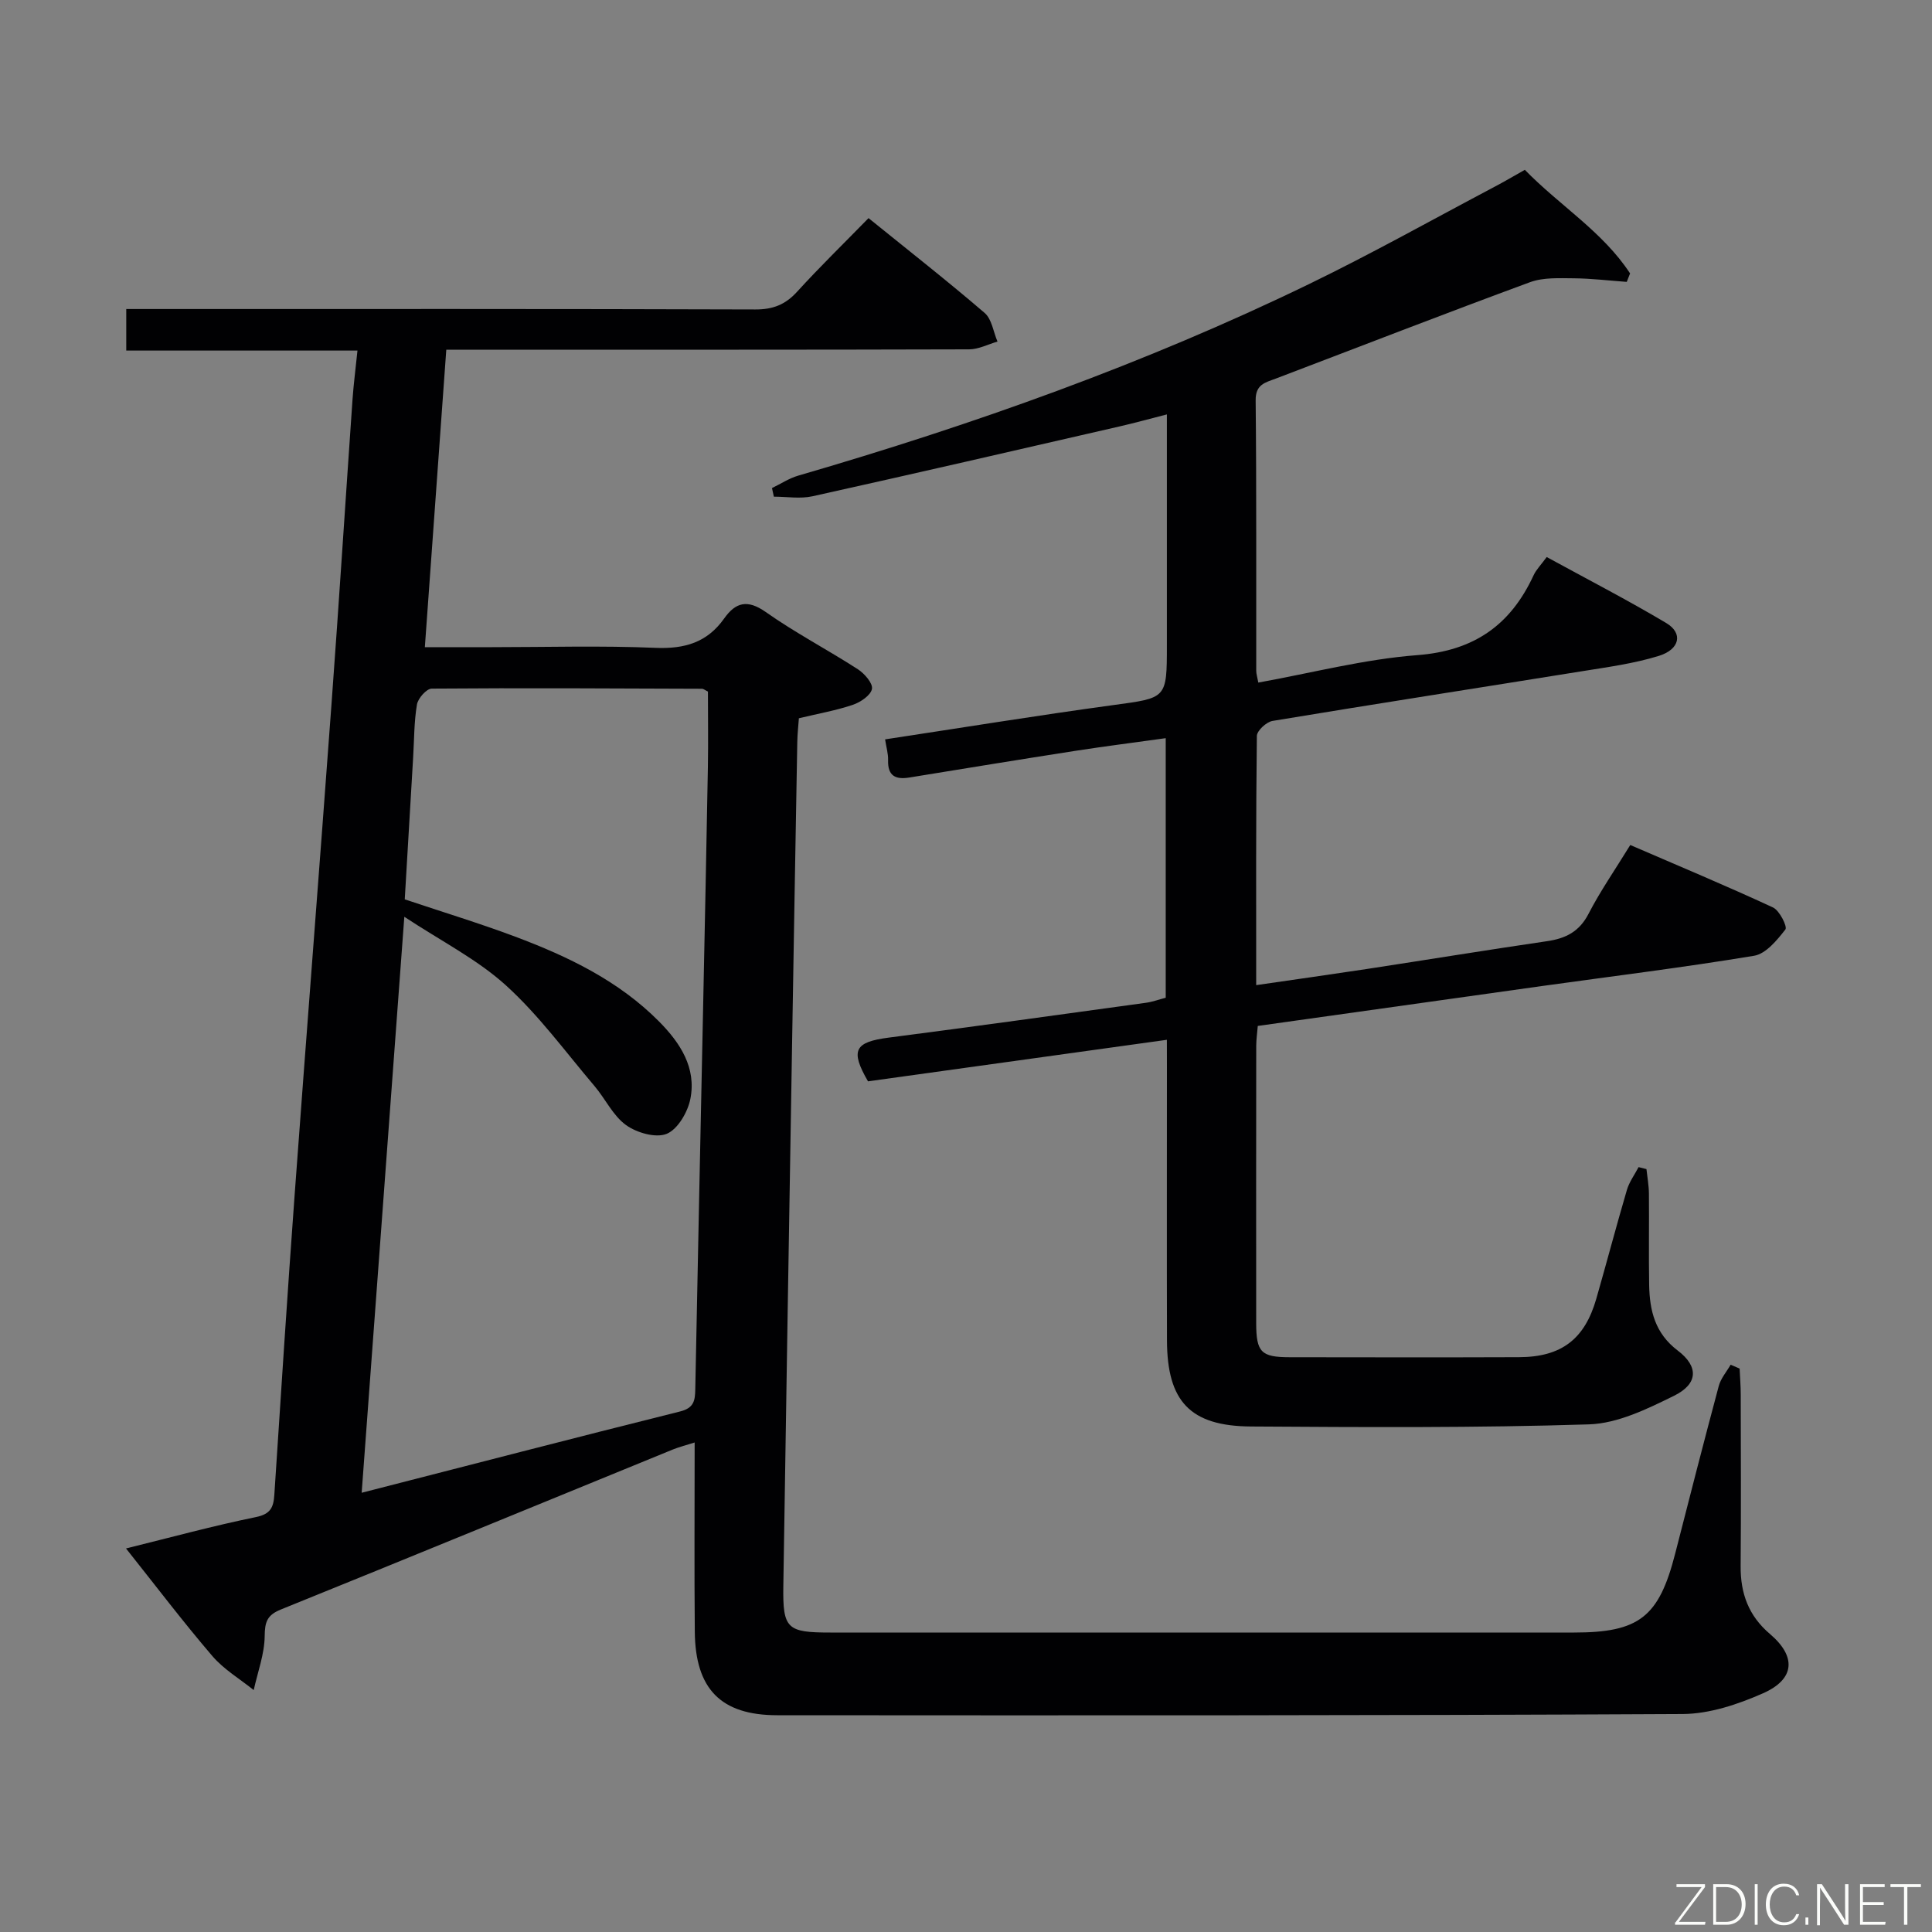 <svg enable-background="new 0 0 400 400" viewBox="0 0 400 400" xmlns="http://www.w3.org/2000/svg"><rect x="0" y="0" width="400" height="400" fill="#808080" stroke="none"/><path d="m360.17 283.35c.08 1.8.23 3.6.23 5.4.02 11.83.08 23.66-.02 35.49-.04 5.64 1.62 10.27 6.07 14.06 5.53 4.7 5.16 9.37-1.44 12.28-5.19 2.29-11.06 4.26-16.64 4.29-62.48.33-124.97.29-187.46.25-11.7-.01-16.95-5.46-17.06-17.29-.12-12.82-.03-25.64-.03-39.18-1.81.58-3.18.92-4.48 1.44-27.06 11.06-54.09 22.18-81.19 33.14-2.84 1.15-3.32 2.55-3.35 5.5-.04 3.73-1.45 7.45-2.27 11.18-2.89-2.32-6.2-4.28-8.57-7.05-6.04-7.05-11.66-14.46-17.87-22.27 9.36-2.31 18.06-4.69 26.88-6.49 3.08-.63 3.66-2.04 3.83-4.64 1.36-20.74 2.69-41.48 4.21-62.2 2.48-33.81 5.14-67.62 7.62-101.43 1.55-21.06 2.89-42.13 4.36-63.19.22-3.12.63-6.24 1.02-10.06-16.14 0-31.85 0-47.87 0 0-3.09 0-5.51 0-8.6h5.77c41.49 0 82.98-.05 124.47.09 3.66.01 6.22-1 8.65-3.67 4.68-5.14 9.68-10 14.79-15.24 8.39 6.79 16.36 13.03 24.04 19.63 1.49 1.28 1.8 3.92 2.66 5.93-1.95.56-3.91 1.6-5.86 1.61-33.99.1-67.99.07-101.98.07-1.96 0-3.92 0-6.28 0-1.49 20.67-2.94 40.81-4.44 61.59h13.79c11.33 0 22.68-.34 33.99.14 6.02.25 10.68-1.12 14.19-6.08 2.37-3.35 4.82-4.01 8.62-1.33 6.1 4.3 12.78 7.79 19.06 11.84 1.37.89 3.13 2.9 2.92 4.07-.24 1.31-2.34 2.74-3.92 3.28-3.43 1.17-7.04 1.8-11.21 2.8-.1 1.43-.3 3.18-.33 4.94-.37 20.47-.72 40.95-1.06 61.42-.62 37.78-1.26 75.56-1.83 113.34-.13 8.82.77 9.59 9.74 9.59h153.97c13.5 0 17.58-3.22 20.94-16.35 2.96-11.57 5.93-23.15 9.02-34.69.42-1.58 1.62-2.95 2.46-4.41.63.27 1.24.54 1.86.8zm-285.29 25.71c22.55-5.78 44.21-11.41 65.92-16.83 2.9-.72 3.11-2.29 3.15-4.63.51-26.45 1.09-52.9 1.63-79.35.34-16.47.69-32.95.98-49.42.09-5.27.01-10.54.01-15.65-.64-.31-.93-.58-1.22-.58-18.66-.07-37.32-.18-55.97-.03-1.07.01-2.83 2-3.05 3.27-.61 3.58-.57 7.27-.79 10.92-.59 9.92-1.17 19.85-1.74 29.44 8.08 2.71 15.56 4.98 22.86 7.72 10.95 4.11 21.45 9.14 29.83 17.61 4.34 4.39 7.73 9.56 6.44 16-.54 2.72-2.6 6.26-4.88 7.21-2.25.93-6.21-.2-8.43-1.8-2.71-1.95-4.28-5.43-6.53-8.08-5.99-7.05-11.52-14.66-18.32-20.83-5.96-5.41-13.41-9.17-21.06-14.22-3.01 40.65-5.89 79.56-8.83 119.25z" fill="#010103"/><path d="m241.59 215.28c-21.16 2.94-41.51 5.77-61.88 8.6-3.71-6.42-2.8-8.13 4.27-9.05 17.78-2.3 35.54-4.78 53.31-7.22 1.3-.18 2.57-.65 4.06-1.04 0-17.66 0-35.28 0-53.74-6.39.89-12.55 1.67-18.69 2.62-11.48 1.79-22.95 3.66-34.41 5.53-2.89.47-4.48-.38-4.38-3.6.04-1.31-.36-2.62-.62-4.3 15.7-2.38 31.4-4.94 47.17-7.09 11.14-1.52 11.17-1.26 11.17-12.47 0-15.65 0-31.3 0-47.72-3.6.92-6.71 1.78-9.85 2.5-21.17 4.86-42.33 9.75-63.53 14.45-2.54.56-5.32.08-7.99.08-.13-.59-.26-1.19-.39-1.78 1.8-.87 3.53-2.02 5.42-2.57 36.27-10.55 71.77-23.17 105.78-39.67 13.01-6.31 25.64-13.4 38.44-20.16 2.03-1.07 4.01-2.24 6.23-3.49 7.2 7.4 16.14 12.81 21.79 21.45-.23.58-.46 1.17-.69 1.75-3.65-.26-7.29-.71-10.94-.74-3.04-.02-6.33-.21-9.1.81-17.61 6.48-35.1 13.29-52.64 19.96-2.17.82-4.19 1.18-4.15 4.5.19 18.66.09 37.33.12 55.99 0 .64.22 1.28.43 2.44 11.06-1.99 21.91-4.84 32.91-5.68 11.75-.89 19.32-6.22 24.08-16.53.54-1.17 1.52-2.14 2.72-3.78 8.32 4.55 16.68 8.86 24.76 13.67 3.49 2.08 2.84 5.44-1.56 6.8-5.19 1.6-10.67 2.33-16.07 3.2-21.3 3.43-42.62 6.73-63.9 10.26-1.27.21-3.23 2.03-3.24 3.11-.21 16.97-.14 33.94-.14 51.59 7.92-1.15 15.39-2.2 22.84-3.33 12.47-1.91 24.92-3.94 37.39-5.77 3.84-.56 6.66-1.96 8.57-5.65 2.43-4.71 5.48-9.1 8.65-14.26 9.92 4.29 19.82 8.42 29.55 12.93 1.36.63 3.01 3.98 2.57 4.55-1.72 2.21-4.03 5.04-6.48 5.45-14.57 2.42-29.24 4.22-43.87 6.26-19.55 2.73-39.1 5.49-58.89 8.27-.12 1.47-.31 2.76-.32 4.05-.02 19.16-.03 38.33-.01 57.49.01 6.01 1.02 7.04 6.92 7.05 15.83.02 31.66.05 47.49-.01 8.77-.03 13.6-3.71 16.01-12.11 2.15-7.49 4.13-15.03 6.33-22.51.49-1.67 1.6-3.16 2.42-4.73.54.14 1.08.27 1.63.41.18 1.67.49 3.34.51 5.01.06 6.33-.06 12.67.05 19 .1 5.29 1.21 9.99 5.92 13.56 4.38 3.32 4.21 6.91-.77 9.36-5.54 2.73-11.66 5.73-17.61 5.92-23.3.74-46.64.59-69.97.44-12.62-.08-17.37-5.21-17.4-17.84-.05-18.83-.01-37.66-.01-56.49-.01-1.76-.01-3.52-.01-5.73z" fill="#010103"/><g fill="#fbfcfa"><path d="m346.9 398 5.4-7.3h-5.2v-.6h5.9v.6l-5.4 7.2h5.5l-.1.6h-6.2v-.5z"/><path d="m354.7 390.1h2.8c2.3 0 3.9 1.6 3.9 4.1s-1.6 4.3-3.9 4.3h-2.8zm.6 7.8h2c2.2 0 3.3-1.6 3.3-3.6 0-1.8-1-3.6-3.3-3.6h-2z"/><path d="m363.9 390.1v8.4h-.6v-8.4h1.6z"/><path d="m372.5 396.3c-.4 1.3-1.4 2.3-3.2 2.3-2.4 0-3.7-1.9-3.7-4.3 0-2.3 1.2-4.3 3.7-4.3 1.8 0 2.9 1 3.2 2.4h-.6c-.4-1.1-1.1-1.8-2.5-1.8-2.1 0-3 1.9-3 3.7s.9 3.7 3 3.7c1.4 0 2.1-.7 2.5-1.7z"/><path d="m373.8 398.5v-1.5h.6v1.5z"/><path d="m376.2 398.5v-8.4h1c1.3 2 4.4 6.7 4.9 7.6-.1-1.2-.1-2.4-.1-3.8v-3.8h.7v8.4h-.9c-1.2-1.9-4.4-6.8-5-7.7.1 1.1 0 2.3 0 3.9v3.9h-.6z"/><path d="m390 394.4h-4.3v3.5h4.7l-.1.6h-5.2v-8.4h5.1v.6h-4.5v3.1h4.3z"/><path d="m394.2 390.7h-2.8v-.6h6.3v.6h-2.8v7.8h-.7z"/></g></svg>